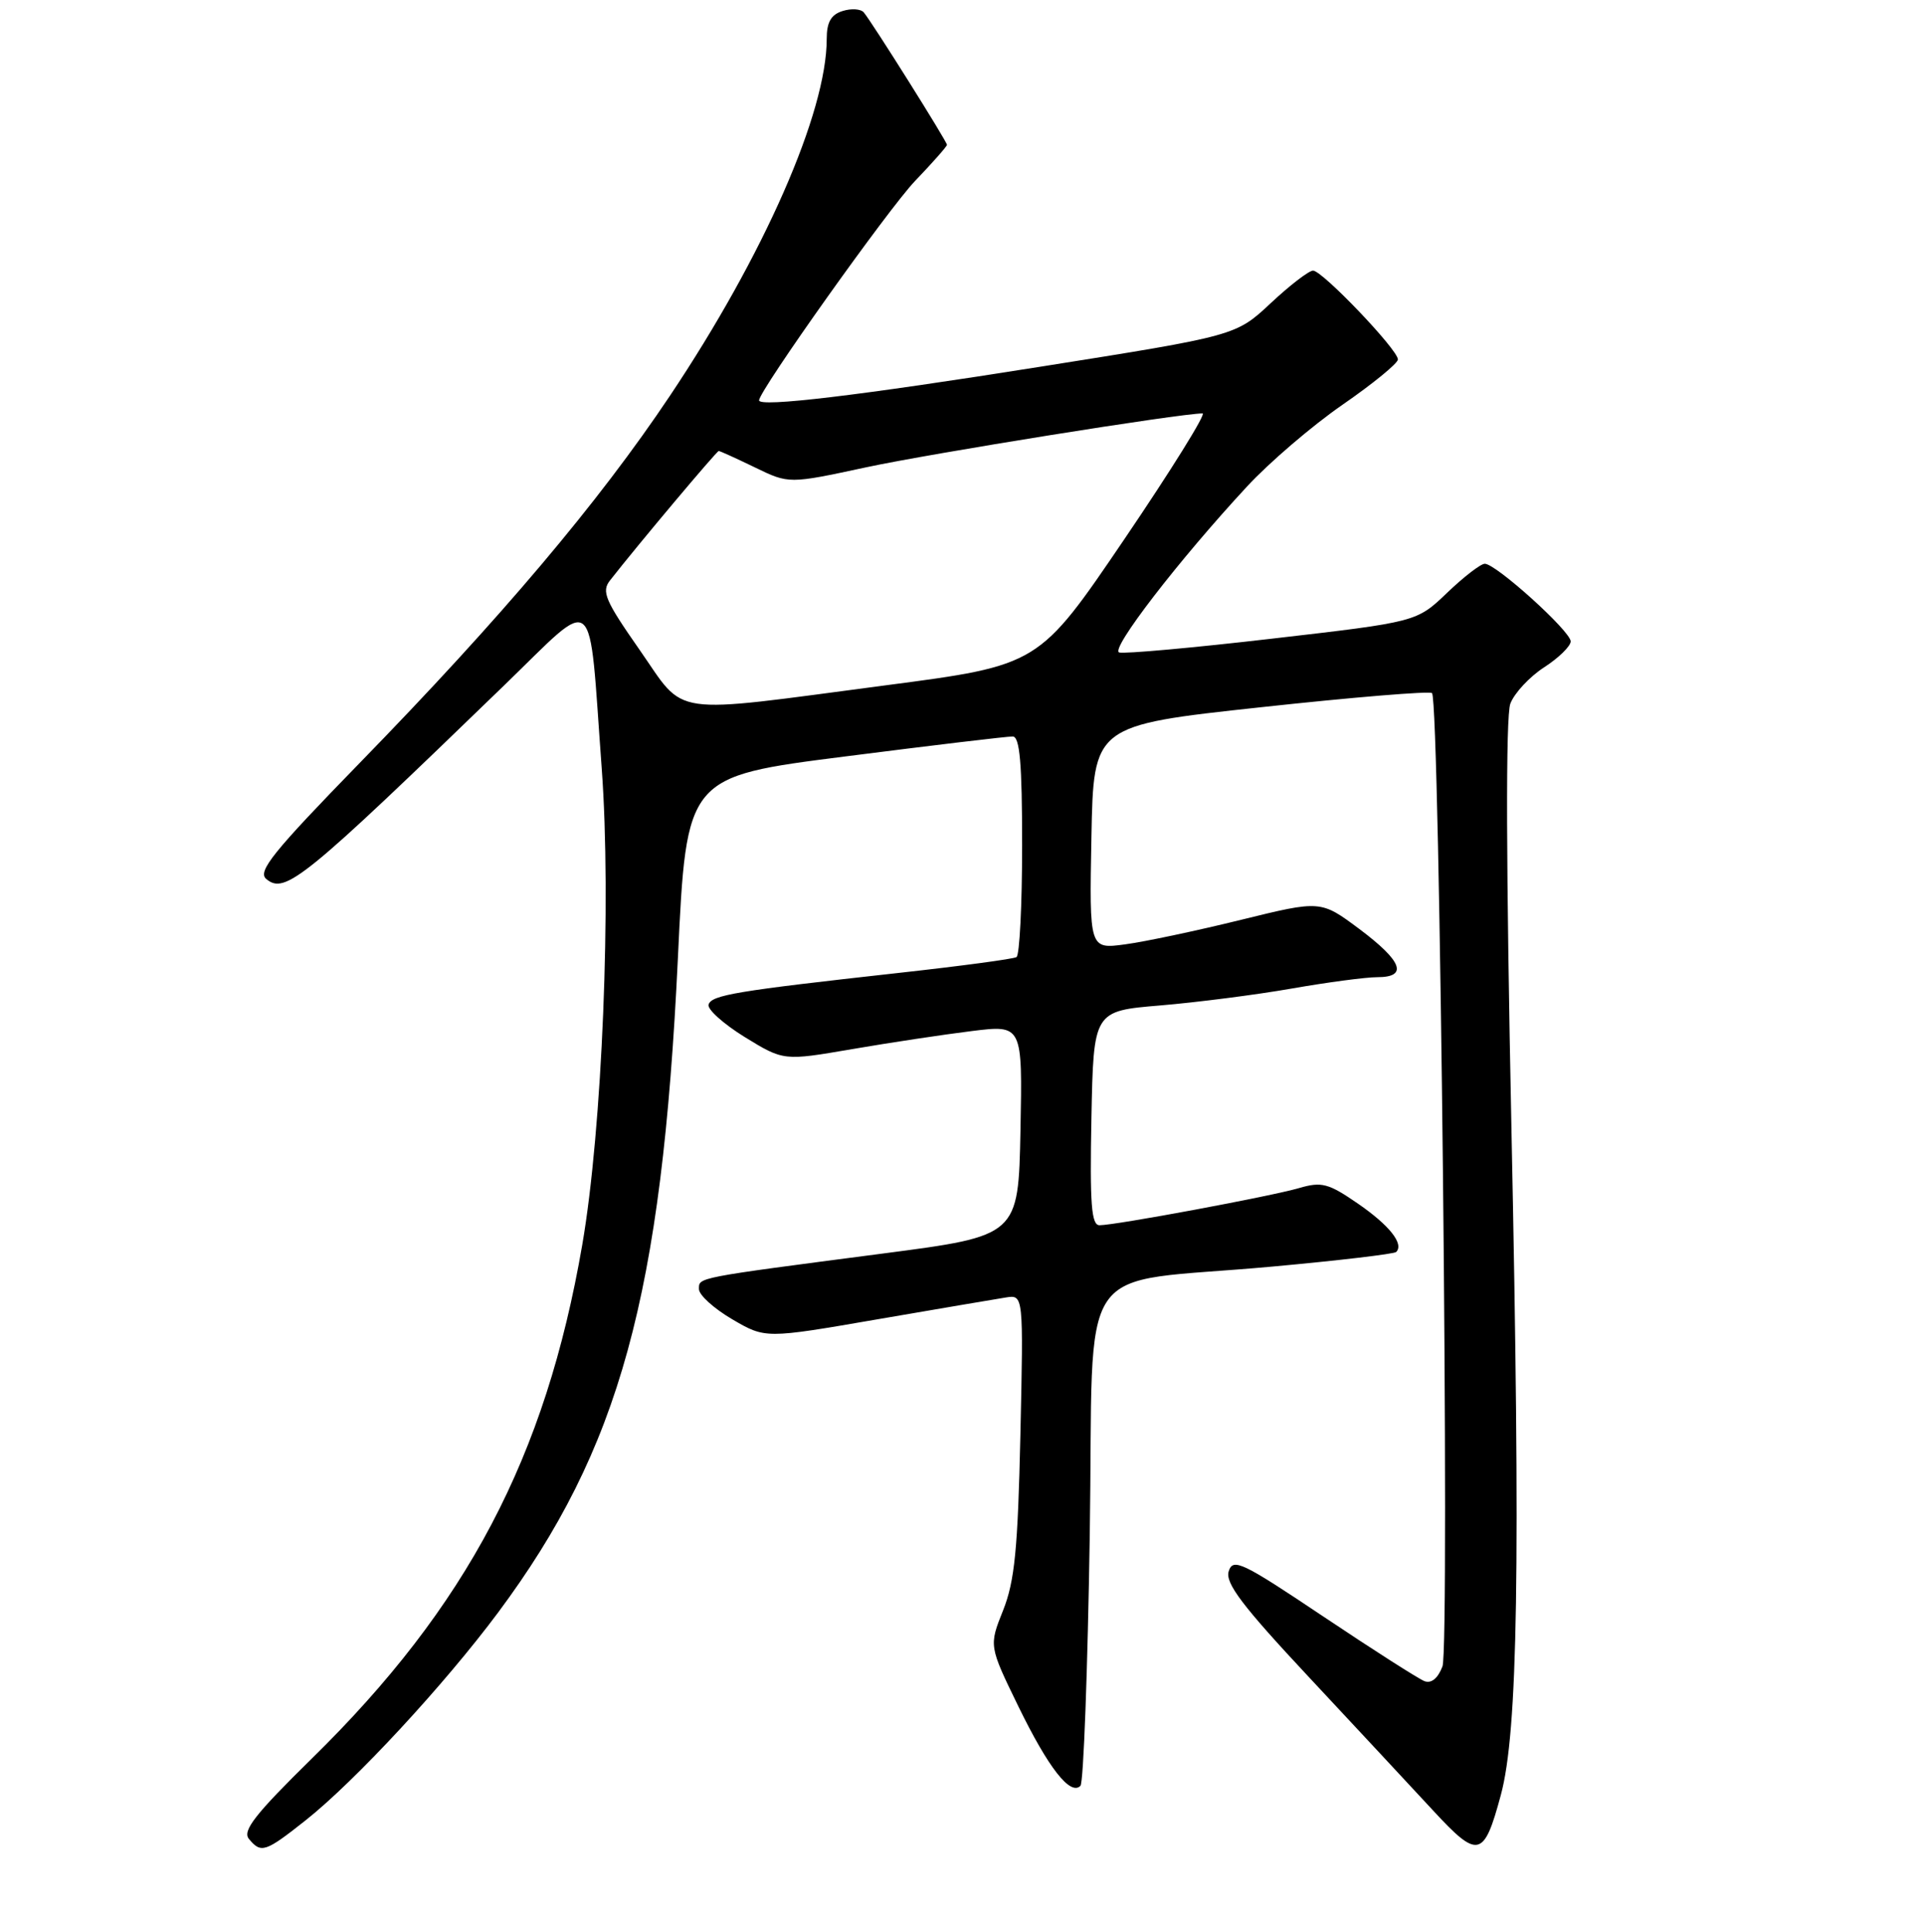 <?xml version="1.0" encoding="UTF-8" standalone="no"?>
<!DOCTYPE svg PUBLIC "-//W3C//DTD SVG 1.1//EN" "http://www.w3.org/Graphics/SVG/1.1/DTD/svg11.dtd" >
<svg xmlns="http://www.w3.org/2000/svg" xmlns:xlink="http://www.w3.org/1999/xlink" version="1.1" viewBox="0 0 256 257">
 <g >
 <path fill="currentColor"
d=" M 40.66 242.17 C 47.25 236.95 59.08 224.18 66.27 214.53 C 82.47 192.76 88.07 172.36 90.20 127.41 C 91.34 103.32 91.34 103.32 112.42 100.64 C 124.01 99.16 134.06 97.96 134.75 97.98 C 135.69 97.99 136.00 101.57 136.00 112.44 C 136.00 120.38 135.66 127.09 135.25 127.33 C 134.84 127.58 127.75 128.53 119.50 129.44 C 97.89 131.84 94.70 132.37 94.28 133.64 C 94.08 134.26 96.24 136.20 99.08 137.96 C 104.26 141.14 104.26 141.14 113.38 139.57 C 118.40 138.71 125.55 137.63 129.28 137.17 C 136.05 136.33 136.05 136.33 135.78 150.37 C 135.50 164.41 135.50 164.41 117.50 166.76 C 92.37 170.04 93.00 169.92 93.00 171.50 C 93.00 172.28 94.99 174.08 97.41 175.50 C 101.83 178.09 101.83 178.09 116.66 175.53 C 124.82 174.13 132.55 172.81 133.84 172.61 C 136.18 172.24 136.18 172.24 135.77 190.87 C 135.43 206.10 135.01 210.36 133.47 214.23 C 131.58 218.96 131.58 218.96 135.51 227.03 C 139.50 235.21 142.41 238.93 143.76 237.58 C 144.17 237.17 144.72 222.16 145.00 204.21 C 145.58 166.42 142.49 170.96 169.29 168.50 C 178.09 167.70 185.51 166.82 185.77 166.56 C 186.84 165.49 184.88 163.02 180.69 160.13 C 176.76 157.42 175.85 157.18 172.87 158.05 C 169.12 159.15 148.42 163.00 146.30 163.00 C 145.21 163.00 145.00 160.20 145.22 148.75 C 145.50 134.50 145.50 134.50 154.38 133.76 C 159.27 133.35 167.15 132.34 171.88 131.51 C 176.62 130.68 181.74 130.00 183.25 130.00 C 187.39 130.00 186.60 127.88 180.87 123.59 C 175.73 119.76 175.73 119.76 165.12 122.37 C 159.28 123.81 152.35 125.28 149.72 125.63 C 144.94 126.28 144.94 126.28 145.22 111.39 C 145.50 96.50 145.50 96.50 167.75 94.09 C 179.99 92.76 190.25 91.91 190.54 92.21 C 191.58 93.24 192.92 219.08 191.93 221.69 C 191.32 223.29 190.44 224.00 189.53 223.65 C 188.73 223.34 182.69 219.48 176.10 215.07 C 165.28 207.82 164.06 207.23 163.49 209.03 C 162.99 210.60 165.28 213.62 174.18 223.14 C 180.41 229.81 187.84 237.79 190.70 240.88 C 196.67 247.34 197.44 247.17 199.69 238.82 C 201.97 230.42 202.32 208.60 201.11 150.33 C 200.39 115.27 200.33 95.26 200.96 93.61 C 201.49 92.21 203.51 90.04 205.45 88.78 C 207.39 87.53 208.98 85.97 208.99 85.33 C 209.00 83.99 199.05 75.00 197.56 75.00 C 197.02 75.00 194.76 76.74 192.54 78.87 C 188.50 82.74 188.50 82.74 169.28 84.96 C 158.71 86.19 149.54 87.01 148.91 86.80 C 147.69 86.40 156.80 74.57 165.90 64.75 C 168.86 61.54 174.60 56.63 178.65 53.83 C 182.69 51.04 186.00 48.33 186.00 47.82 C 186.00 46.52 175.94 36.00 174.71 36.00 C 174.16 36.00 171.62 37.95 169.08 40.33 C 164.45 44.66 164.45 44.66 138.47 48.78 C 114.26 52.63 101.00 54.21 101.00 53.26 C 101.00 51.98 118.21 27.78 121.75 24.08 C 124.09 21.64 126.00 19.47 126.00 19.27 C 126.00 18.82 115.98 2.88 114.93 1.65 C 114.53 1.18 113.26 1.10 112.10 1.47 C 110.57 1.95 110.00 2.96 110.00 5.17 C 110.00 14.96 101.65 33.96 89.12 52.68 C 79.65 66.84 66.67 82.20 47.88 101.48 C 36.30 113.37 34.23 115.94 35.43 116.94 C 37.93 119.02 40.34 117.06 67.08 91.18 C 79.60 79.07 78.27 77.94 80.06 102.19 C 81.37 119.92 80.14 150.16 77.47 165.62 C 72.59 193.87 62.15 213.70 41.47 233.97 C 33.96 241.34 32.22 243.56 33.12 244.64 C 34.74 246.60 35.29 246.42 40.66 242.17 Z  M 85.10 86.45 C 80.51 79.88 80.00 78.69 81.17 77.21 C 84.90 72.44 95.36 60.00 95.63 60.00 C 95.81 60.00 97.98 60.99 100.46 62.19 C 104.97 64.38 104.97 64.38 115.24 62.17 C 123.91 60.31 157.03 55.00 160.01 55.00 C 160.53 55.00 155.84 62.54 149.59 71.75 C 138.22 88.50 138.22 88.50 117.86 91.17 C 88.57 95.02 91.36 95.42 85.10 86.45 Z "/>
</g>
</svg>